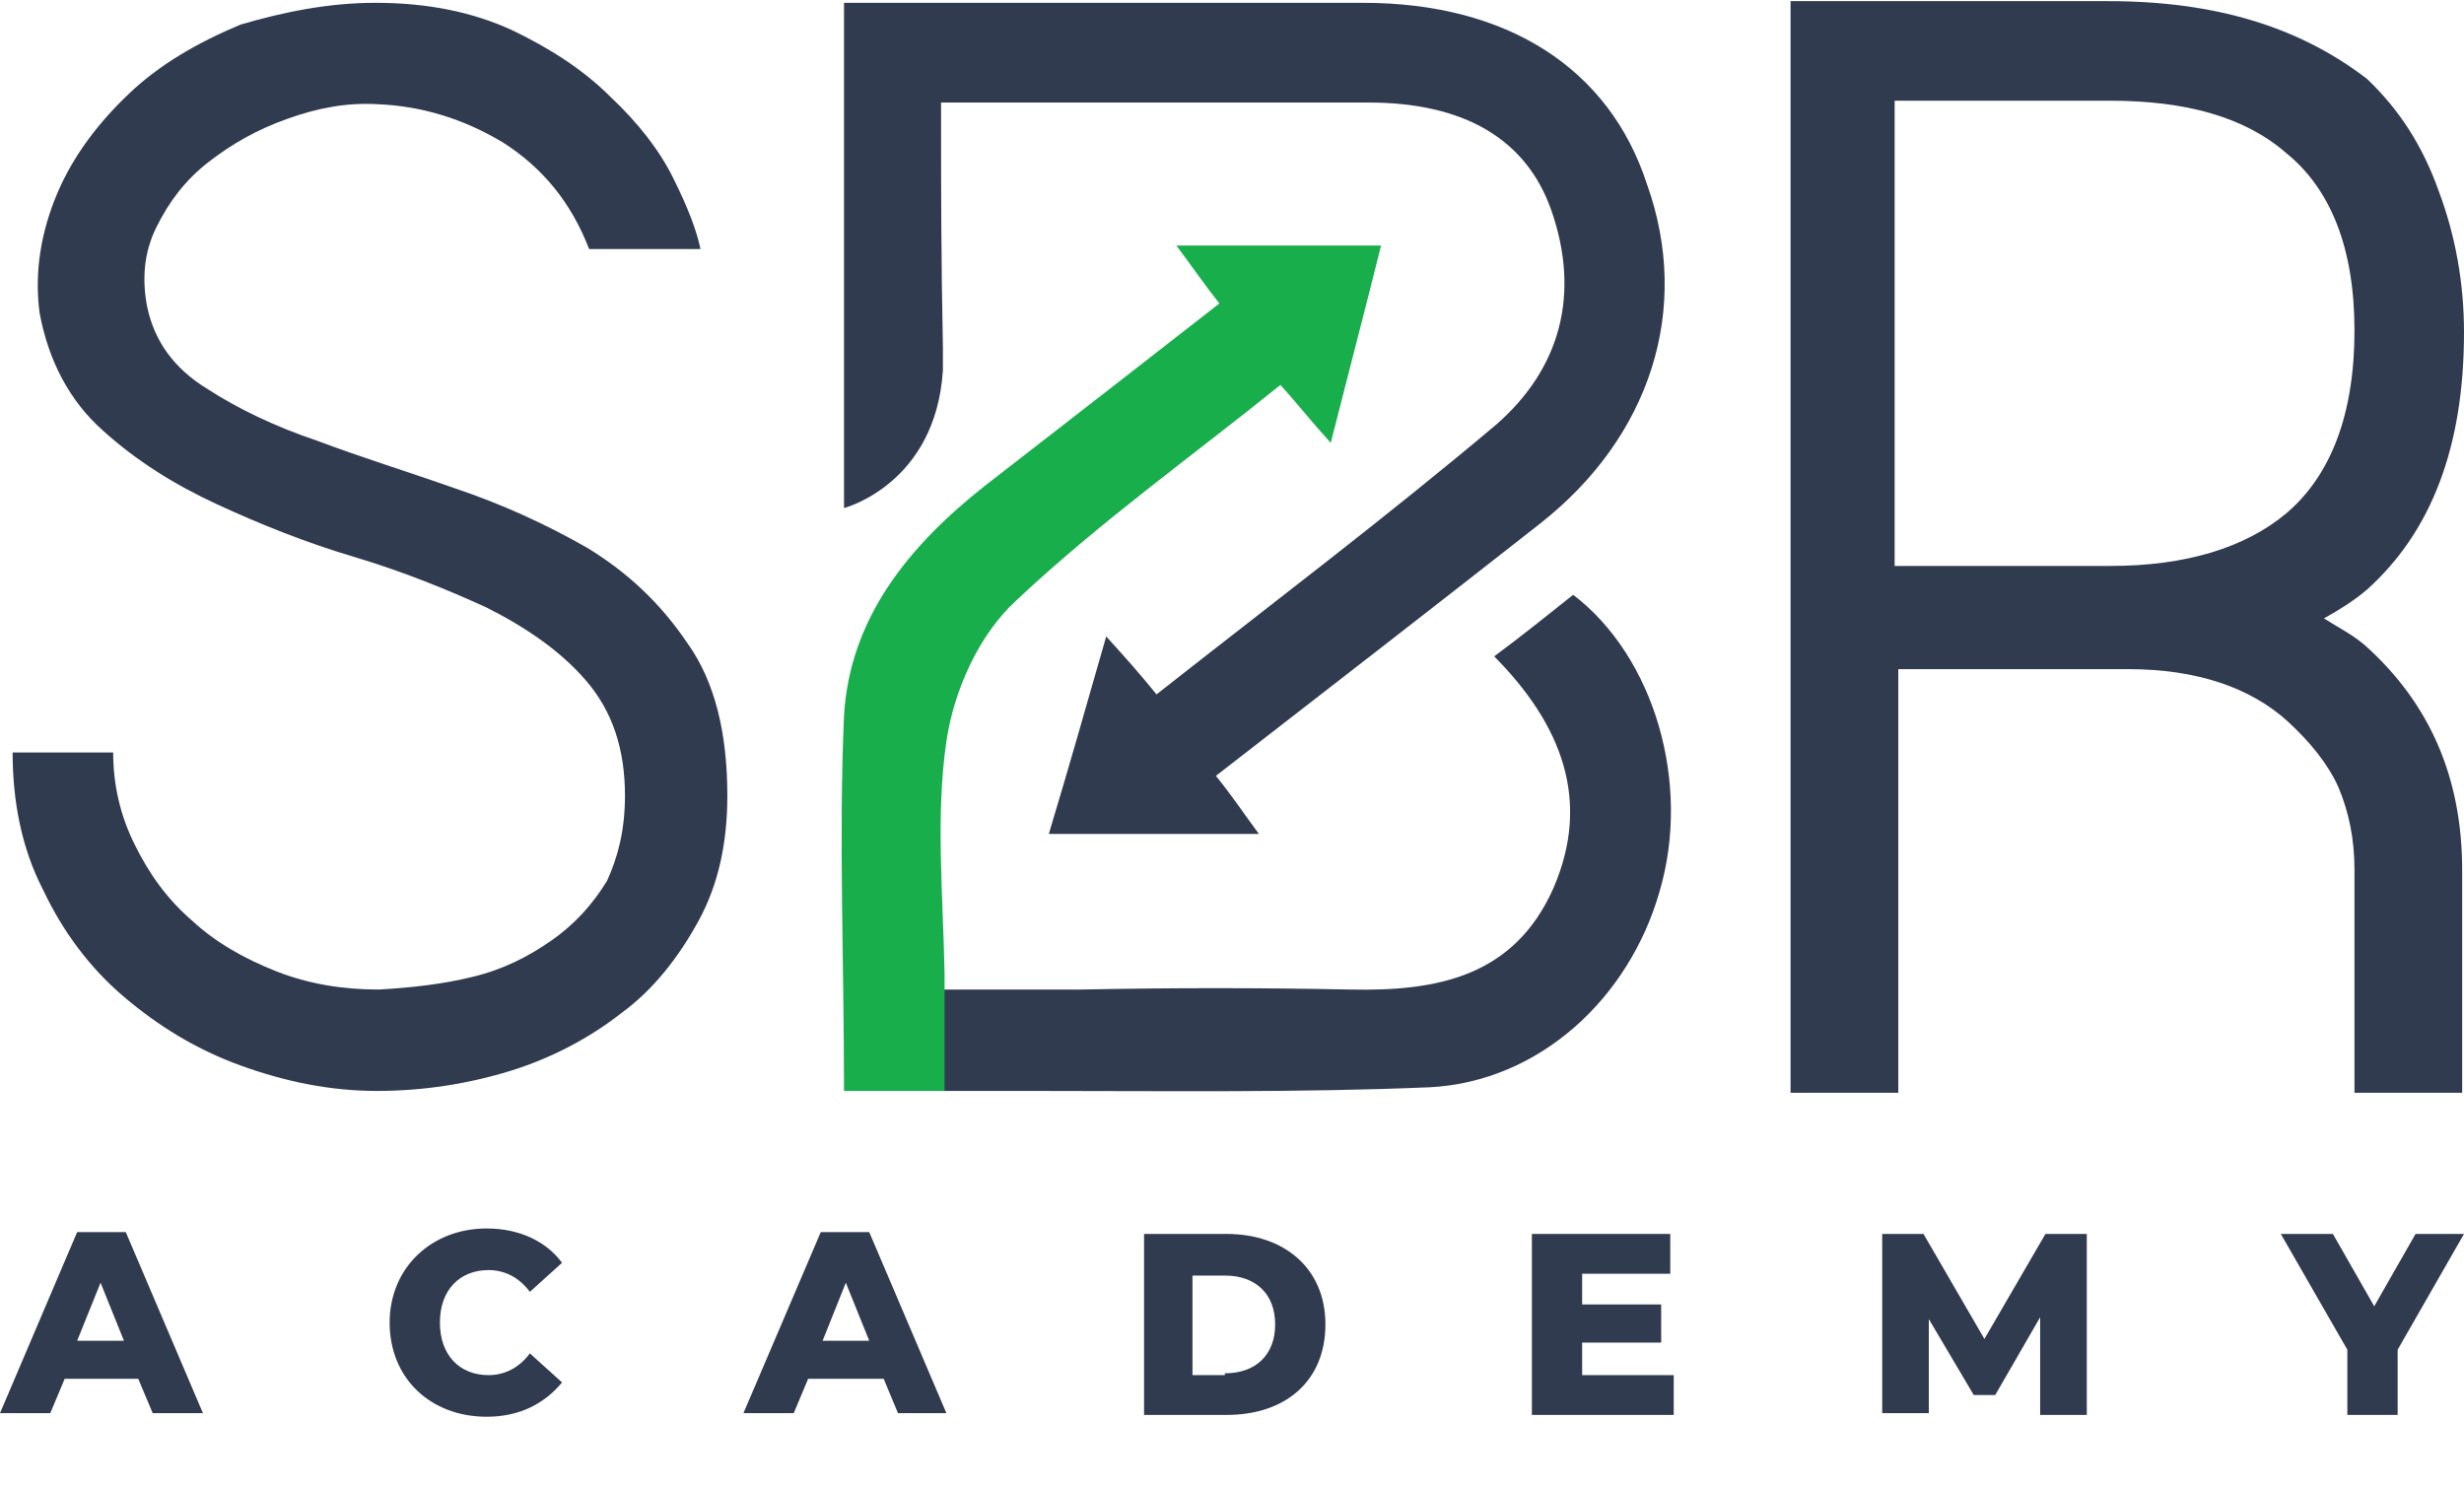 <?xml version="1.0" encoding="UTF-8"?>
<svg xmlns="http://www.w3.org/2000/svg" xmlns:xlink="http://www.w3.org/1999/xlink" width="58pt" height="35pt" viewBox="0 0 58 35" version="1.1">
<g id="surface1">
<path style=" stroke:none;fill-rule:nonzero;fill:rgb(19.216%,23.137%,31.373%);fill-opacity:1;" d="M 3.254 32.461 L 1.523 32.461 L 1.184 33.27 L 0 33.27 L 1.816 29.008 L 2.961 29.008 L 4.777 33.27 L 3.594 33.27 Z M 2.918 31.566 L 2.367 30.199 L 1.816 31.566 Z M 2.918 31.566 "/>
<path style=" stroke:none;fill-rule:nonzero;fill:rgb(19.216%,23.137%,31.373%);fill-opacity:1;" d="M 9.172 31.137 C 9.172 29.859 10.145 28.922 11.457 28.922 C 12.219 28.922 12.852 29.219 13.23 29.73 L 12.473 30.414 C 12.219 30.074 11.879 29.902 11.5 29.902 C 10.82 29.902 10.355 30.371 10.355 31.137 C 10.355 31.906 10.82 32.375 11.5 32.375 C 11.879 32.375 12.219 32.203 12.473 31.863 L 13.23 32.547 C 12.809 33.055 12.219 33.355 11.457 33.355 C 10.145 33.355 9.172 32.461 9.172 31.137 Z M 9.172 31.137 "/>
<path style=" stroke:none;fill-rule:nonzero;fill:rgb(19.216%,23.137%,31.373%);fill-opacity:1;" d="M 20.801 32.461 L 19.023 32.461 L 18.684 33.27 L 17.5 33.27 L 19.32 29.008 L 20.461 29.008 L 22.277 33.27 L 21.137 33.27 Z M 20.461 31.566 L 19.91 30.199 L 19.363 31.566 Z M 20.461 31.566 "/>
<path style=" stroke:none;fill-rule:nonzero;fill:rgb(19.216%,23.137%,31.373%);fill-opacity:1;" d="M 26.93 29.051 L 28.875 29.051 C 30.227 29.051 31.199 29.859 31.199 31.18 C 31.199 32.504 30.27 33.312 28.875 33.312 L 26.93 33.312 Z M 28.832 32.332 C 29.551 32.332 30.016 31.906 30.016 31.18 C 30.016 30.457 29.551 30.031 28.832 30.031 L 28.07 30.031 L 28.07 32.375 L 28.832 32.375 Z M 28.832 32.332 "/>
<path style=" stroke:none;fill-rule:nonzero;fill:rgb(19.216%,23.137%,31.373%);fill-opacity:1;" d="M 39.398 32.375 L 39.398 33.312 L 36.059 33.312 L 36.059 29.051 L 39.316 29.051 L 39.316 29.988 L 37.242 29.988 L 37.242 30.711 L 39.102 30.711 L 39.102 31.609 L 37.242 31.609 L 37.242 32.375 Z M 39.398 32.375 "/>
<path style=" stroke:none;fill-rule:nonzero;fill:rgb(19.216%,23.137%,31.373%);fill-opacity:1;" d="M 48.023 33.27 L 48.023 31.012 L 46.965 32.844 L 46.461 32.844 L 45.402 31.055 L 45.402 33.27 L 44.305 33.27 L 44.305 29.051 L 45.277 29.051 L 46.711 31.523 L 48.148 29.051 L 49.121 29.051 L 49.121 33.312 L 48.023 33.312 Z M 48.023 33.27 "/>
<path style=" stroke:none;fill-rule:nonzero;fill:rgb(19.216%,23.137%,31.373%);fill-opacity:1;" d="M 56.438 31.777 L 56.438 33.312 L 55.254 33.312 L 55.254 31.777 L 53.688 29.051 L 54.914 29.051 L 55.887 30.754 L 56.859 29.051 L 58 29.051 Z M 56.438 31.777 "/>
<path style=" stroke:none;fill-rule:nonzero;fill:rgb(19.216%,23.137%,31.373%);fill-opacity:1;" d="M 14.711 18.734 C 14.711 17.629 14.414 16.734 13.781 16.008 C 13.191 15.328 12.387 14.773 11.457 14.305 C 10.527 13.879 9.469 13.449 8.328 13.109 C 7.188 12.77 6.129 12.344 5.113 11.875 C 4.102 11.406 3.211 10.852 2.41 10.125 C 1.648 9.445 1.141 8.508 0.93 7.355 C 0.805 6.375 0.973 5.438 1.352 4.543 C 1.734 3.648 2.324 2.883 3.043 2.199 C 3.762 1.516 4.648 1.004 5.664 0.578 C 6.68 0.281 7.734 0.066 8.836 0.066 C 10.062 0.066 11.117 0.281 12.047 0.707 C 12.938 1.133 13.738 1.645 14.375 2.285 C 15.008 2.883 15.516 3.52 15.852 4.203 C 16.191 4.883 16.402 5.438 16.488 5.863 L 13.867 5.863 C 13.441 4.758 12.766 3.945 11.836 3.352 C 10.906 2.797 9.934 2.496 8.879 2.453 C 8.16 2.414 7.484 2.539 6.766 2.797 C 6.047 3.051 5.453 3.391 4.902 3.82 C 4.355 4.246 3.973 4.758 3.68 5.352 C 3.383 5.949 3.34 6.59 3.465 7.227 C 3.637 8.039 4.102 8.676 4.863 9.145 C 5.582 9.613 6.469 10.043 7.484 10.383 C 8.496 10.766 9.598 11.105 10.695 11.492 C 11.836 11.875 12.852 12.344 13.824 12.898 C 14.797 13.492 15.559 14.219 16.191 15.156 C 16.824 16.051 17.121 17.246 17.121 18.734 C 17.121 19.844 16.91 20.824 16.445 21.676 C 15.98 22.527 15.387 23.297 14.625 23.852 C 13.867 24.445 12.977 24.914 12.004 25.215 C 11.035 25.512 9.977 25.684 8.879 25.684 C 7.777 25.684 6.723 25.469 5.664 25.086 C 4.609 24.703 3.719 24.148 2.918 23.469 C 2.113 22.785 1.48 21.934 1.016 20.953 C 0.508 19.973 0.297 18.863 0.297 17.715 L 2.664 17.715 C 2.664 18.48 2.832 19.203 3.172 19.887 C 3.508 20.57 3.93 21.164 4.523 21.676 C 5.074 22.188 5.75 22.57 6.512 22.871 C 7.27 23.168 8.074 23.297 8.918 23.297 C 9.68 23.254 10.441 23.168 11.117 23 C 11.836 22.828 12.43 22.527 12.977 22.145 C 13.527 21.762 13.949 21.293 14.289 20.738 C 14.543 20.184 14.711 19.547 14.711 18.734 "/>
<path style=" stroke:none;fill-rule:nonzero;fill:rgb(19.216%,23.137%,31.373%);fill-opacity:1;" d="M 42.062 0.027 L 49.629 0.027 C 52.125 0.027 54.109 0.621 55.719 1.859 C 56.477 2.582 57.027 3.434 57.406 4.5 C 57.789 5.523 58 6.633 58 7.824 C 58 10.512 57.238 12.512 55.719 13.879 C 55.422 14.133 55.082 14.348 54.703 14.559 C 55.039 14.773 55.379 14.941 55.676 15.199 C 57.195 16.562 57.957 18.309 57.957 20.484 L 57.957 25.727 L 55.422 25.727 L 55.422 20.484 C 55.422 19.758 55.293 19.121 55.039 18.523 C 54.789 17.969 54.363 17.457 53.855 16.988 C 52.969 16.18 51.699 15.754 50.094 15.754 L 44.684 15.754 L 44.684 25.727 L 42.148 25.727 L 42.148 0.027 Z M 53.816 12.086 C 54.871 11.191 55.422 9.742 55.422 7.781 C 55.422 5.863 54.871 4.457 53.816 3.605 C 52.844 2.754 51.449 2.371 49.672 2.371 L 44.598 2.371 L 44.598 13.324 L 49.672 13.324 C 51.449 13.324 52.844 12.898 53.816 12.086 "/>
<path style=" stroke:none;fill-rule:nonzero;fill:rgb(19.216%,23.137%,31.373%);fill-opacity:1;" d="M 22.195 8.25 C 22.195 8.207 22.195 8.207 22.195 8.168 C 22.152 6.078 22.152 4.246 22.152 3.223 C 22.152 2.965 22.152 2.711 22.152 2.414 C 25.617 2.414 28.914 2.414 32.211 2.414 C 34.453 2.414 35.934 3.266 36.523 4.969 C 37.199 6.93 36.734 8.676 35.215 10 C 32.637 12.172 29.93 14.219 27.223 16.348 C 26.844 15.879 26.504 15.496 26.039 14.984 C 25.574 16.605 25.152 18.098 24.688 19.633 L 29.633 19.633 C 29.254 19.121 29 18.734 28.621 18.266 C 31.199 16.266 33.734 14.305 36.23 12.344 C 38.852 10.297 39.82 7.27 38.766 4.332 C 37.879 1.602 35.469 0.066 32.086 0.066 C 29 0.066 25.871 0.066 22.785 0.066 L 19.867 0.066 L 19.867 11.961 C 19.867 11.961 22.023 11.406 22.195 8.719 C 22.195 8.594 22.195 8.422 22.195 8.25 "/>
<path style=" stroke:none;fill-rule:nonzero;fill:rgb(19.216%,23.137%,31.373%);fill-opacity:1;" d="M 37.031 14.004 C 36.441 14.473 35.805 14.984 35.172 15.453 C 36.777 17.074 37.453 18.863 36.566 20.91 C 35.637 23 33.82 23.34 31.789 23.297 C 29.676 23.254 27.562 23.254 25.449 23.297 L 25.152 23.297 C 24.941 23.297 24.688 23.297 24.477 23.297 C 23.758 23.297 23.082 23.297 22.32 23.297 L 22.195 23.297 L 22.195 25.684 C 22.914 25.684 23.633 25.684 24.352 25.684 C 27.438 25.684 30.562 25.727 33.648 25.598 C 36.23 25.469 38.344 23.508 39.062 20.996 C 39.82 18.438 38.934 15.453 37.031 14.004 "/>
<path style=" stroke:none;fill-rule:nonzero;fill:rgb(9.02%,68.235%,29.412%);fill-opacity:1;" d="M 22.277 17.457 C 22.449 16.266 23.039 14.941 23.926 14.133 C 25.871 12.301 28.027 10.766 30.141 9.062 C 30.562 9.531 30.859 9.914 31.324 10.426 C 31.746 8.762 32.129 7.312 32.508 5.781 L 27.691 5.781 C 28.07 6.289 28.367 6.719 28.703 7.145 C 26.844 8.594 24.984 10.043 23.168 11.449 C 21.391 12.855 19.996 14.559 19.867 16.859 C 19.742 19.715 19.867 22.613 19.867 25.684 C 20.672 25.684 21.477 25.684 22.234 25.684 L 22.234 22.914 C 22.195 20.996 22.023 19.203 22.277 17.457 Z M 22.277 17.457 "/>
</g>
</svg>
